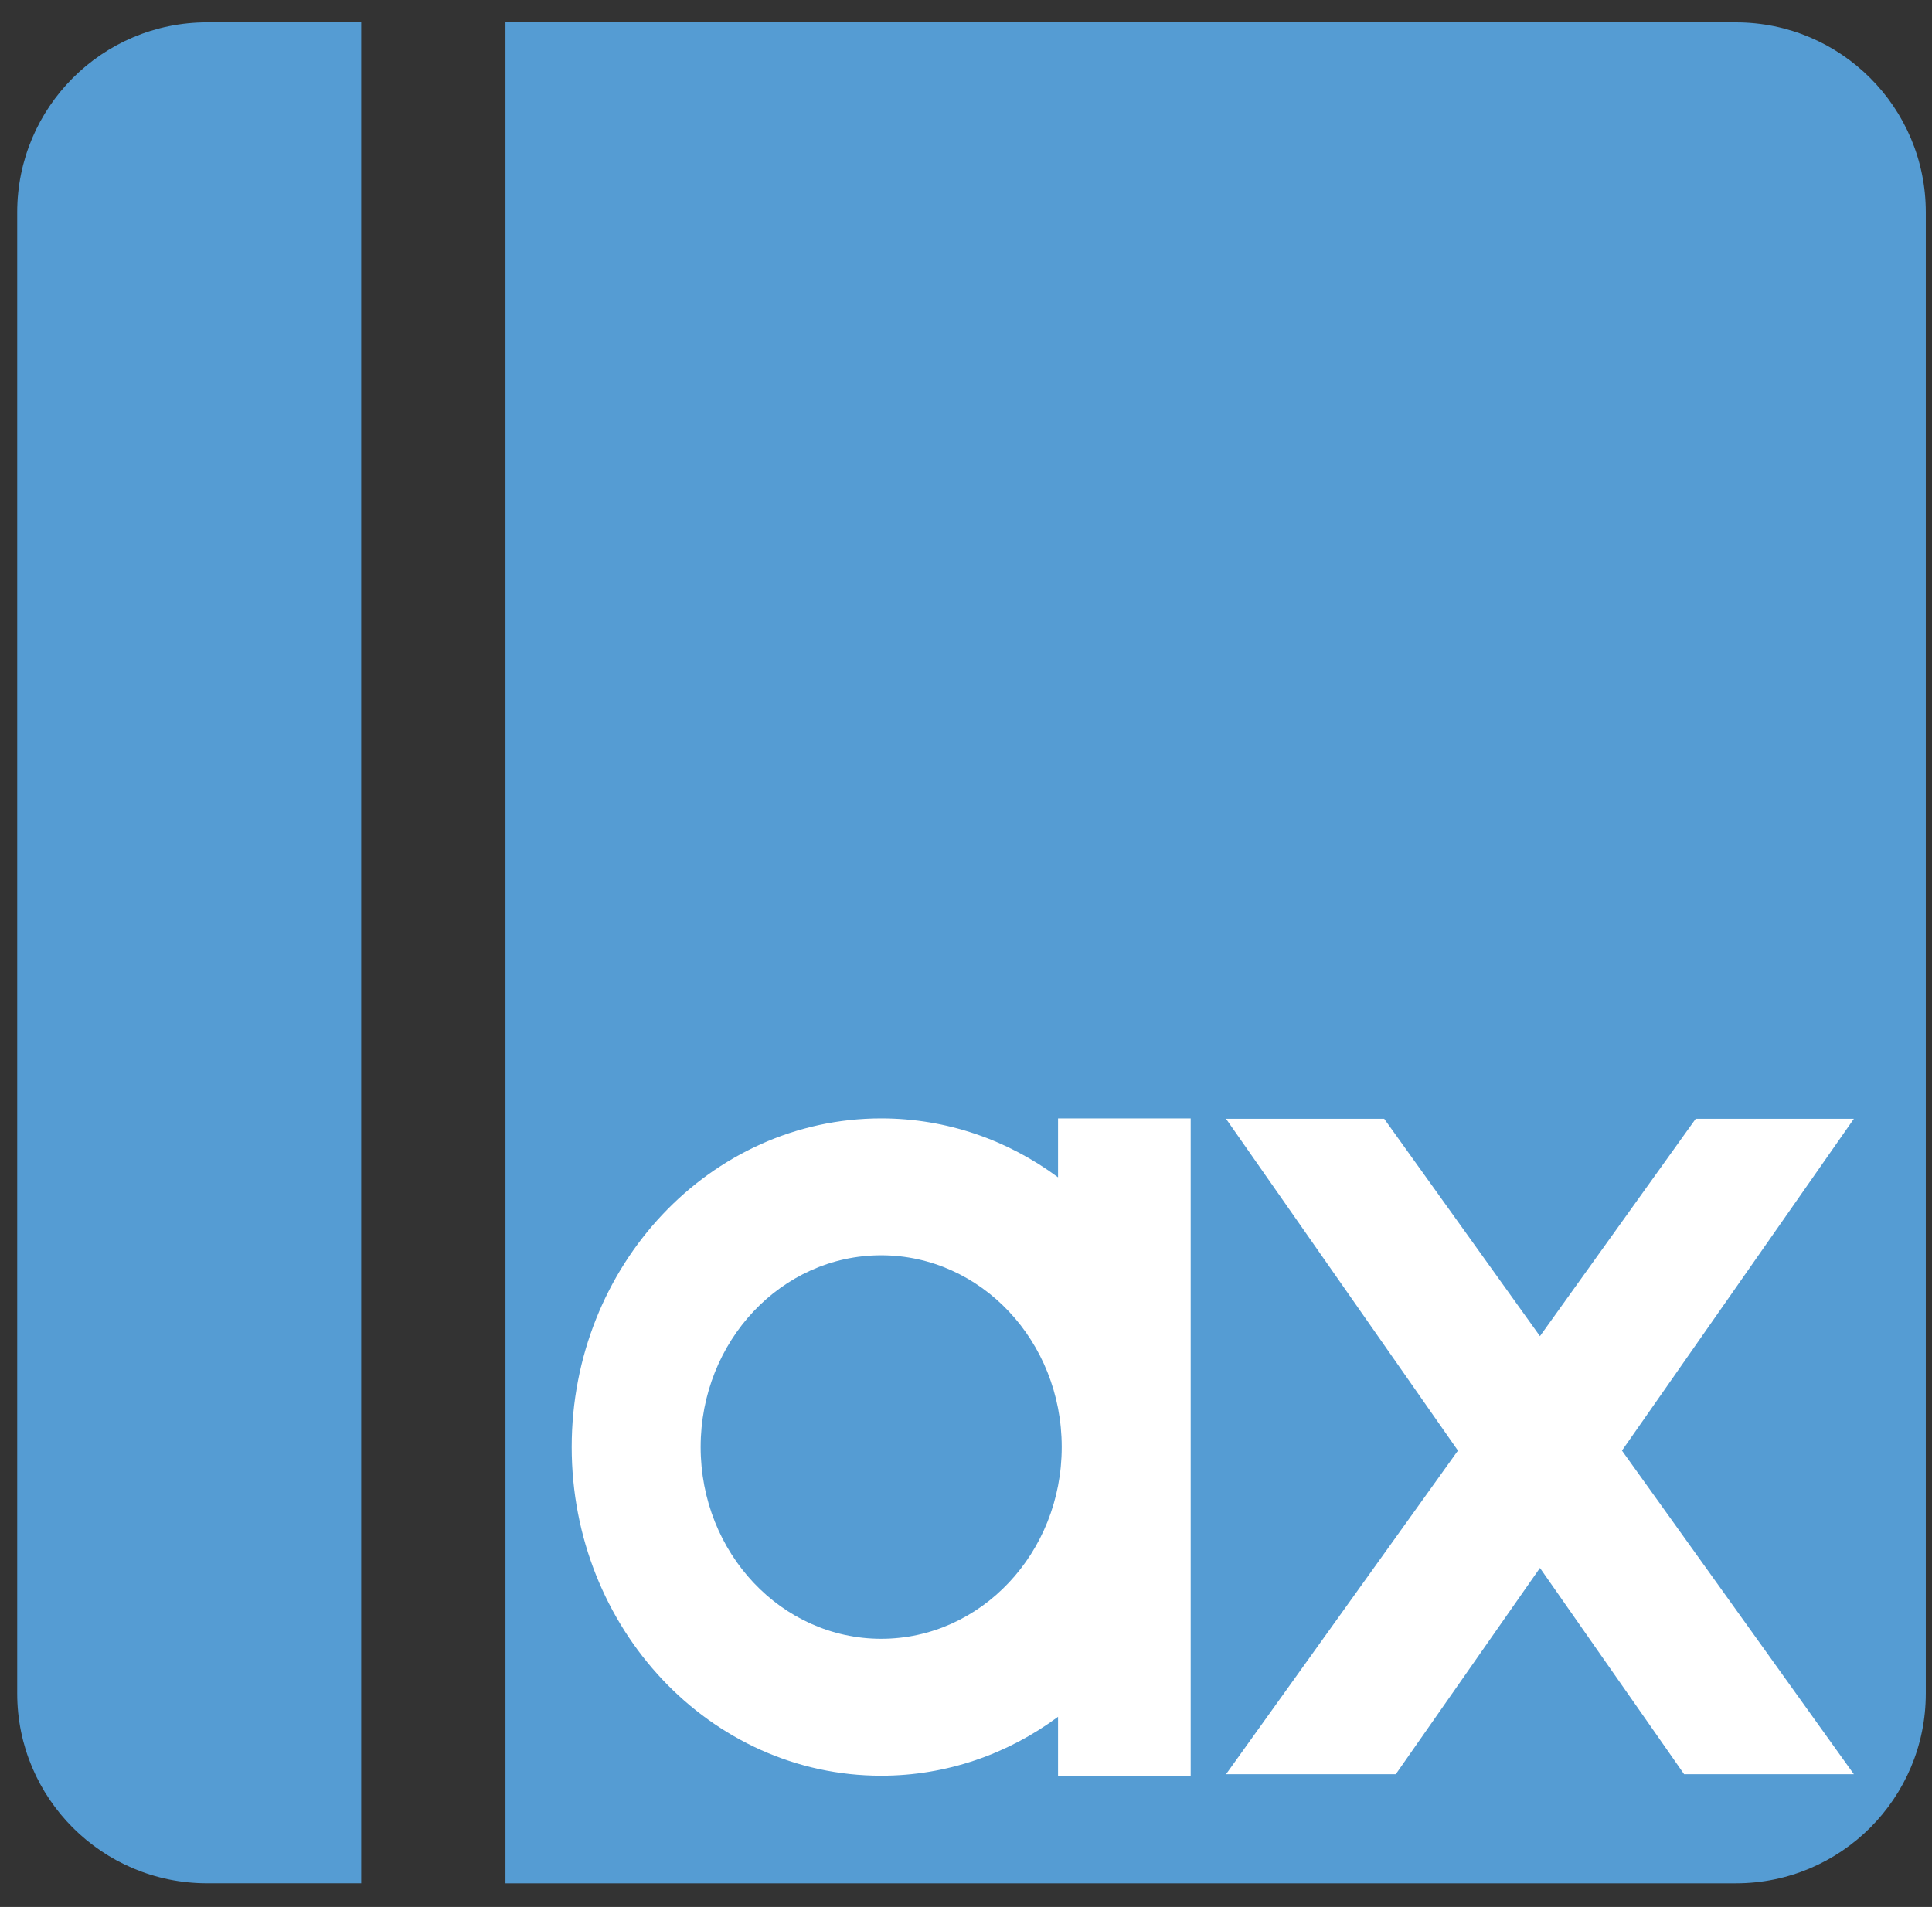 <svg height="77" viewBox="0 0 78 77" width="78" xmlns="http://www.w3.org/2000/svg"><rect x="0" y="0" width="78" height="77" fill="#333333" stroke="none"/><g fill="none" fill-rule="evenodd" transform="translate(-.022 .138)"><path d="m14.605.767v75.138h-6.223c-4.233 0-7.665-3.432-7.665-7.666v-59.807c0-4.234 3.432-7.666 7.665-7.666zm5.824 0h49.678c4.233 0 7.665 3.432 7.665 7.666v59.807c0 4.234-3.432 7.666-7.665 7.666h-49.678z" fill="#559cd3"/><path d="m45.486.963h6.386l-9.363 13.397 9.363 13.067h-6.853l-5.821-8.329-5.821 8.329h-6.853l9.363-13.067-9.363-13.397h6.386l6.288 8.776zm-25.744 24.145c-2.024 1.499-4.485 2.379-7.14 2.379-6.901 0-12.495-5.941-12.495-13.27 0-7.329 5.594-13.27 12.495-13.27 2.655 0 5.116.879 7.14 2.379v-2.379h5.355v26.54h-5.355zm-7.14-3.15c4.026 0 7.289-3.466 7.289-7.742 0-4.276-3.264-7.742-7.289-7.742-4.026 0-7.289 3.466-7.289 7.742 0 4.276 3.264 7.742 7.289 7.742z" fill="#fff" transform="translate(22.996 44.075)"/></g></svg>